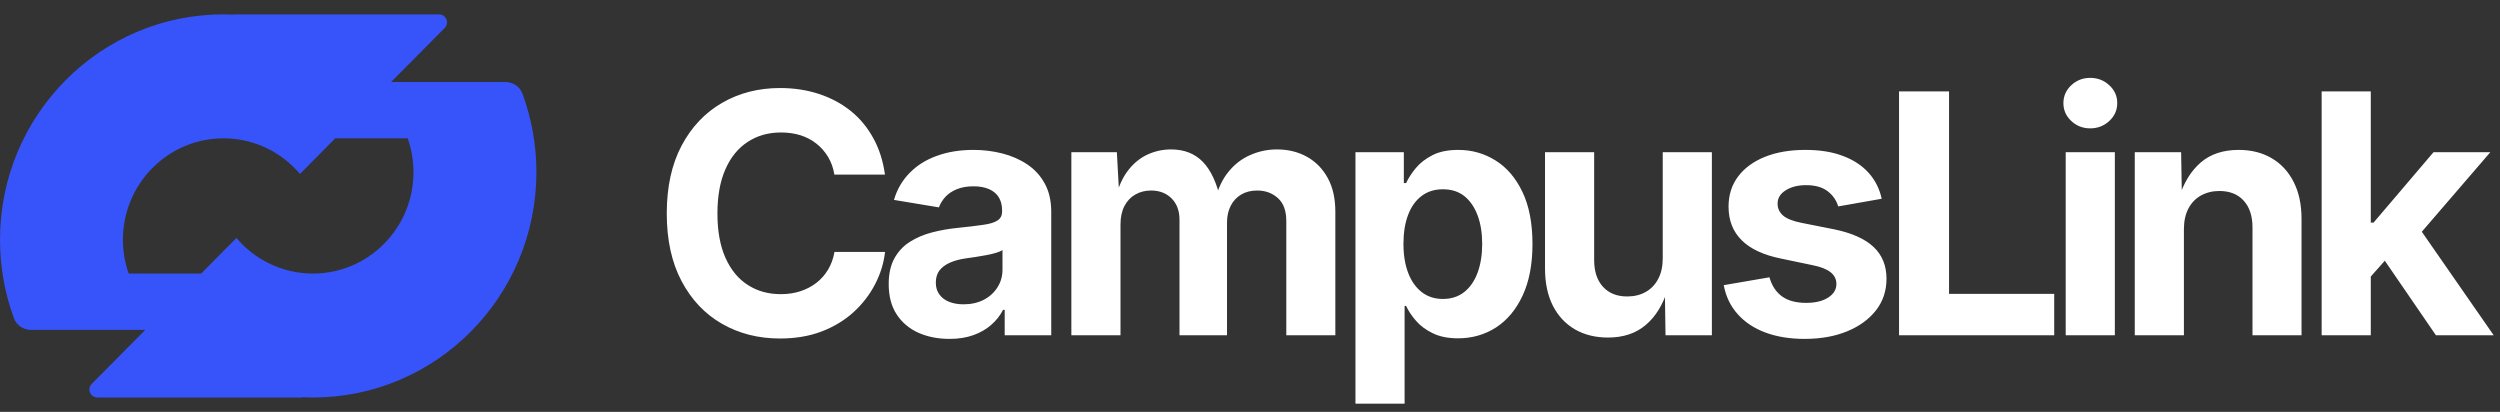 <svg data-logo="logo" xmlns="http://www.w3.org/2000/svg" viewBox="0 0 261 43">
        <rect x="0" y="0" width="261" height="43" fill="#333333" stroke="none"/>
        <g style="opacity: 1;" id="logogram" transform="translate(0, 1.5) rotate(0)"><path fill-rule="evenodd" clip-rule="evenodd" d="M23.333 0C23.719 0 24.103 0.009 24.485 0.028C24.492 0.028 24.499 0.022 24.499 0.015V0.015C24.499 0.007 24.505 0.001 24.512 0.001H45.842C46.297 0.001 46.667 0.373 46.667 0.833C46.667 1.054 46.58 1.265 46.425 1.421L40.832 7.059H52.744C53.541 7.059 54.27 7.53 54.546 8.278C55.486 10.829 56 13.589 56 16.471C56 29.465 45.553 40 32.667 40C32.281 40 31.897 39.99 31.516 39.971C31.508 39.971 31.501 39.977 31.501 39.985V39.985C31.501 39.993 31.495 39.999 31.487 39.999H10.158C9.703 39.999 9.333 39.627 9.333 39.167C9.333 38.946 9.42 38.735 9.575 38.579L15.165 32.941H3.256C2.458 32.941 1.73 32.47 1.454 31.722C0.514 29.171 0 26.411 0 23.529C0 10.534 10.447 0 23.333 0ZM31.318 16.656C29.392 14.383 26.53 12.941 23.333 12.941C17.534 12.941 12.833 17.682 12.833 23.529C12.833 24.767 13.046 25.955 13.433 27.059H20.999L24.682 23.344C26.608 25.617 29.47 27.059 32.667 27.059C38.466 27.059 43.167 22.318 43.167 16.471C43.167 15.233 42.954 14.045 42.567 12.941H35.001L31.318 16.656Z" fill="#3754FA"></path></g>
        <g style="opacity: 1;" id="logotype" transform="translate(62, 1)"><path fill="#ffffff" d="M19.43 34.34L19.43 34.34Q16.05 34.34 13.37 32.80Q10.70 31.27 9.15 28.34Q7.61 25.42 7.61 21.29L7.61 21.29Q7.61 17.13 9.16 14.20Q10.72 11.27 13.40 9.73Q16.08 8.19 19.43 8.19L19.43 8.19Q21.60 8.19 23.47 8.80Q25.35 9.41 26.80 10.57Q28.25 11.73 29.17 13.42Q30.10 15.10 30.39 17.23L30.39 17.23L25.11 17.23Q24.94 16.19 24.45 15.38Q23.96 14.57 23.24 14.00Q22.51 13.42 21.57 13.12Q20.63 12.83 19.54 12.83L19.54 12.83Q17.55 12.83 16.05 13.82Q14.54 14.81 13.72 16.70Q12.90 18.58 12.90 21.29L12.90 21.29Q12.90 24.04 13.74 25.92Q14.58 27.80 16.07 28.75Q17.55 29.71 19.52 29.71L19.52 29.71Q20.61 29.71 21.54 29.41Q22.47 29.11 23.22 28.54Q23.96 27.97 24.45 27.15Q24.94 26.33 25.12 25.30L25.12 25.30L30.40 25.30Q30.20 27.06 29.35 28.69Q28.51 30.31 27.11 31.59Q25.70 32.87 23.77 33.61Q21.84 34.34 19.43 34.34ZM37.14 34.38L37.14 34.38Q35.32 34.38 33.88 33.74Q32.44 33.09 31.61 31.82Q30.78 30.55 30.78 28.65L30.78 28.65Q30.78 27.06 31.37 25.98Q31.96 24.91 32.97 24.26Q33.99 23.61 35.28 23.27Q36.57 22.93 37.99 22.79L37.99 22.79Q39.65 22.62 40.66 22.47Q41.68 22.33 42.15 22.01Q42.62 21.70 42.62 21.08L42.62 21.08L42.62 20.99Q42.62 20.17 42.28 19.61Q41.94 19.05 41.27 18.75Q40.60 18.45 39.63 18.45L39.63 18.45Q38.64 18.45 37.90 18.75Q37.17 19.05 36.71 19.54Q36.25 20.04 36.02 20.65L36.02 20.65L31.33 19.87Q31.82 18.21 32.97 17.05Q34.11 15.88 35.81 15.27Q37.51 14.65 39.63 14.65L39.63 14.65Q41.19 14.65 42.64 15.02Q44.09 15.39 45.24 16.16Q46.40 16.93 47.07 18.16Q47.75 19.39 47.75 21.13L47.75 21.13L47.75 34L42.89 34L42.89 31.35L42.72 31.35Q42.26 32.24 41.49 32.91Q40.72 33.59 39.64 33.98Q38.55 34.38 37.14 34.38ZM38.59 30.77L38.59 30.77Q39.80 30.77 40.72 30.29Q41.63 29.81 42.14 28.99Q42.66 28.17 42.66 27.16L42.66 27.16L42.66 25.10Q42.43 25.27 41.97 25.40Q41.51 25.54 40.95 25.64Q40.38 25.75 39.84 25.83Q39.29 25.92 38.86 25.97L38.86 25.97Q37.92 26.10 37.20 26.41Q36.49 26.72 36.09 27.22Q35.70 27.73 35.70 28.51L35.70 28.51Q35.70 29.25 36.08 29.75Q36.45 30.26 37.09 30.51Q37.73 30.77 38.59 30.77ZM54.98 34L49.85 34L49.85 14.89L54.60 14.89L54.86 19.64L54.48 19.64Q54.92 17.88 55.79 16.77Q56.65 15.66 57.81 15.13Q58.97 14.60 60.26 14.60L60.26 14.60Q62.32 14.60 63.59 15.91Q64.85 17.22 65.45 19.95L65.45 19.95L64.85 19.95Q65.28 18.12 66.25 16.94Q67.21 15.75 68.54 15.18Q69.86 14.60 71.31 14.60L71.31 14.60Q73.07 14.60 74.45 15.37Q75.83 16.14 76.62 17.59Q77.41 19.03 77.41 21.11L77.41 21.11L77.41 34L72.29 34L72.29 22.09Q72.29 20.46 71.41 19.68Q70.53 18.89 69.25 18.89L69.25 18.89Q68.29 18.89 67.58 19.31Q66.87 19.73 66.49 20.48Q66.10 21.23 66.10 22.24L66.10 22.24L66.10 34L61.14 34L61.14 21.95Q61.14 20.55 60.32 19.72Q59.49 18.89 58.17 18.89L58.17 18.89Q57.27 18.89 56.54 19.30Q55.81 19.71 55.39 20.51Q54.98 21.30 54.98 22.45L54.98 22.45L54.98 34ZM84.64 41.14L79.51 41.14L79.51 14.89L84.56 14.89L84.56 18.11L84.80 18.11Q85.15 17.35 85.81 16.55Q86.47 15.75 87.55 15.20Q88.62 14.65 90.25 14.65L90.25 14.65Q92.37 14.65 94.13 15.75Q95.89 16.84 96.94 19.03Q97.99 21.22 97.99 24.48L97.99 24.48Q97.99 27.66 96.96 29.86Q95.94 32.05 94.18 33.19Q92.42 34.32 90.21 34.32L90.21 34.32Q88.66 34.32 87.58 33.79Q86.50 33.27 85.83 32.49Q85.15 31.71 84.80 30.94L84.80 30.94L84.64 30.94L84.64 41.14ZM88.64 30.21L88.64 30.21Q89.97 30.21 90.89 29.47Q91.80 28.74 92.27 27.44Q92.74 26.14 92.74 24.46L92.74 24.46Q92.74 22.79 92.27 21.51Q91.80 20.23 90.90 19.49Q89.99 18.76 88.64 18.76L88.64 18.76Q87.32 18.76 86.40 19.47Q85.48 20.17 85.00 21.45Q84.52 22.72 84.52 24.46L84.52 24.46Q84.52 26.19 85.01 27.48Q85.50 28.77 86.42 29.49Q87.34 30.21 88.64 30.21ZM105.88 34.24L105.88 34.24Q103.90 34.24 102.41 33.38Q100.93 32.51 100.11 30.90Q99.30 29.28 99.30 27.04L99.30 27.04L99.30 14.89L104.43 14.89L104.43 26.16Q104.43 27.93 105.35 28.94Q106.27 29.95 107.88 29.95L107.88 29.95Q108.98 29.95 109.81 29.48Q110.65 29.01 111.12 28.11Q111.59 27.22 111.59 25.95L111.59 25.95L111.59 14.89L116.72 14.89L116.72 34L111.88 34L111.81 29.23L112.10 29.23Q111.35 31.64 109.80 32.94Q108.26 34.24 105.88 34.24ZM126.40 34.38L126.40 34.38Q124.10 34.38 122.32 33.72Q120.54 33.06 119.42 31.80Q118.29 30.55 117.96 28.77L117.96 28.77L122.73 27.95Q123.11 29.28 124.05 29.95Q124.99 30.62 126.56 30.62L126.56 30.62Q128.01 30.62 128.87 30.06Q129.72 29.51 129.72 28.65L129.72 28.65Q129.72 27.90 129.11 27.42Q128.51 26.94 127.26 26.69L127.26 26.69L123.96 26.00Q121.19 25.44 119.83 24.08Q118.46 22.72 118.46 20.58L118.46 20.58Q118.46 18.74 119.47 17.41Q120.47 16.09 122.27 15.37Q124.06 14.65 126.49 14.65L126.49 14.65Q128.75 14.65 130.40 15.28Q132.06 15.90 133.09 17.05Q134.11 18.19 134.45 19.75L134.45 19.75L129.91 20.55Q129.62 19.58 128.79 18.95Q127.96 18.33 126.56 18.33L126.56 18.33Q125.29 18.33 124.44 18.86Q123.58 19.39 123.58 20.26L123.58 20.26Q123.58 20.99 124.14 21.49Q124.70 21.99 126.05 22.26L126.05 22.26L129.48 22.94Q132.25 23.51 133.60 24.78Q134.95 26.05 134.95 28.10L134.95 28.10Q134.95 29.98 133.86 31.39Q132.76 32.80 130.84 33.59Q128.92 34.38 126.40 34.38ZM152.46 34L136.26 34L136.26 8.54L141.48 8.54L141.48 29.68L152.46 29.68L152.46 34ZM158.79 34L153.66 34L153.66 14.89L158.79 14.89L158.79 34ZM156.22 12.40L156.22 12.40Q155.06 12.40 154.24 11.63Q153.42 10.86 153.42 9.77L153.42 9.77Q153.42 8.67 154.24 7.90Q155.06 7.13 156.22 7.13L156.22 7.13Q157.38 7.13 158.21 7.90Q159.04 8.66 159.04 9.77L159.04 9.77Q159.04 10.86 158.21 11.63Q157.38 12.40 156.22 12.40ZM166.00 22.94L166.00 22.94L166.00 34L160.87 34L160.87 14.89L165.71 14.89L165.79 19.66L165.48 19.66Q166.24 17.27 167.76 15.96Q169.29 14.65 171.72 14.65L171.72 14.65Q173.70 14.65 175.17 15.52Q176.64 16.38 177.46 18.00Q178.28 19.61 178.28 21.85L178.28 21.85L178.28 34L173.16 34L173.16 22.74Q173.16 20.96 172.24 19.95Q171.33 18.94 169.70 18.94L169.70 18.94Q168.63 18.94 167.78 19.41Q166.94 19.88 166.47 20.77Q166.00 21.66 166.00 22.94ZM188.52 24.48L185.03 28.41L185.03 22.24L185.80 22.24L192.06 14.89L197.99 14.89L189.73 24.48L188.52 24.48ZM185.51 34L180.38 34L180.38 8.54L185.51 8.54L185.51 34ZM198.34 34L192.31 34L186.57 25.63L190.00 21.99L198.34 34Z"></path></g>
        
      </svg>
